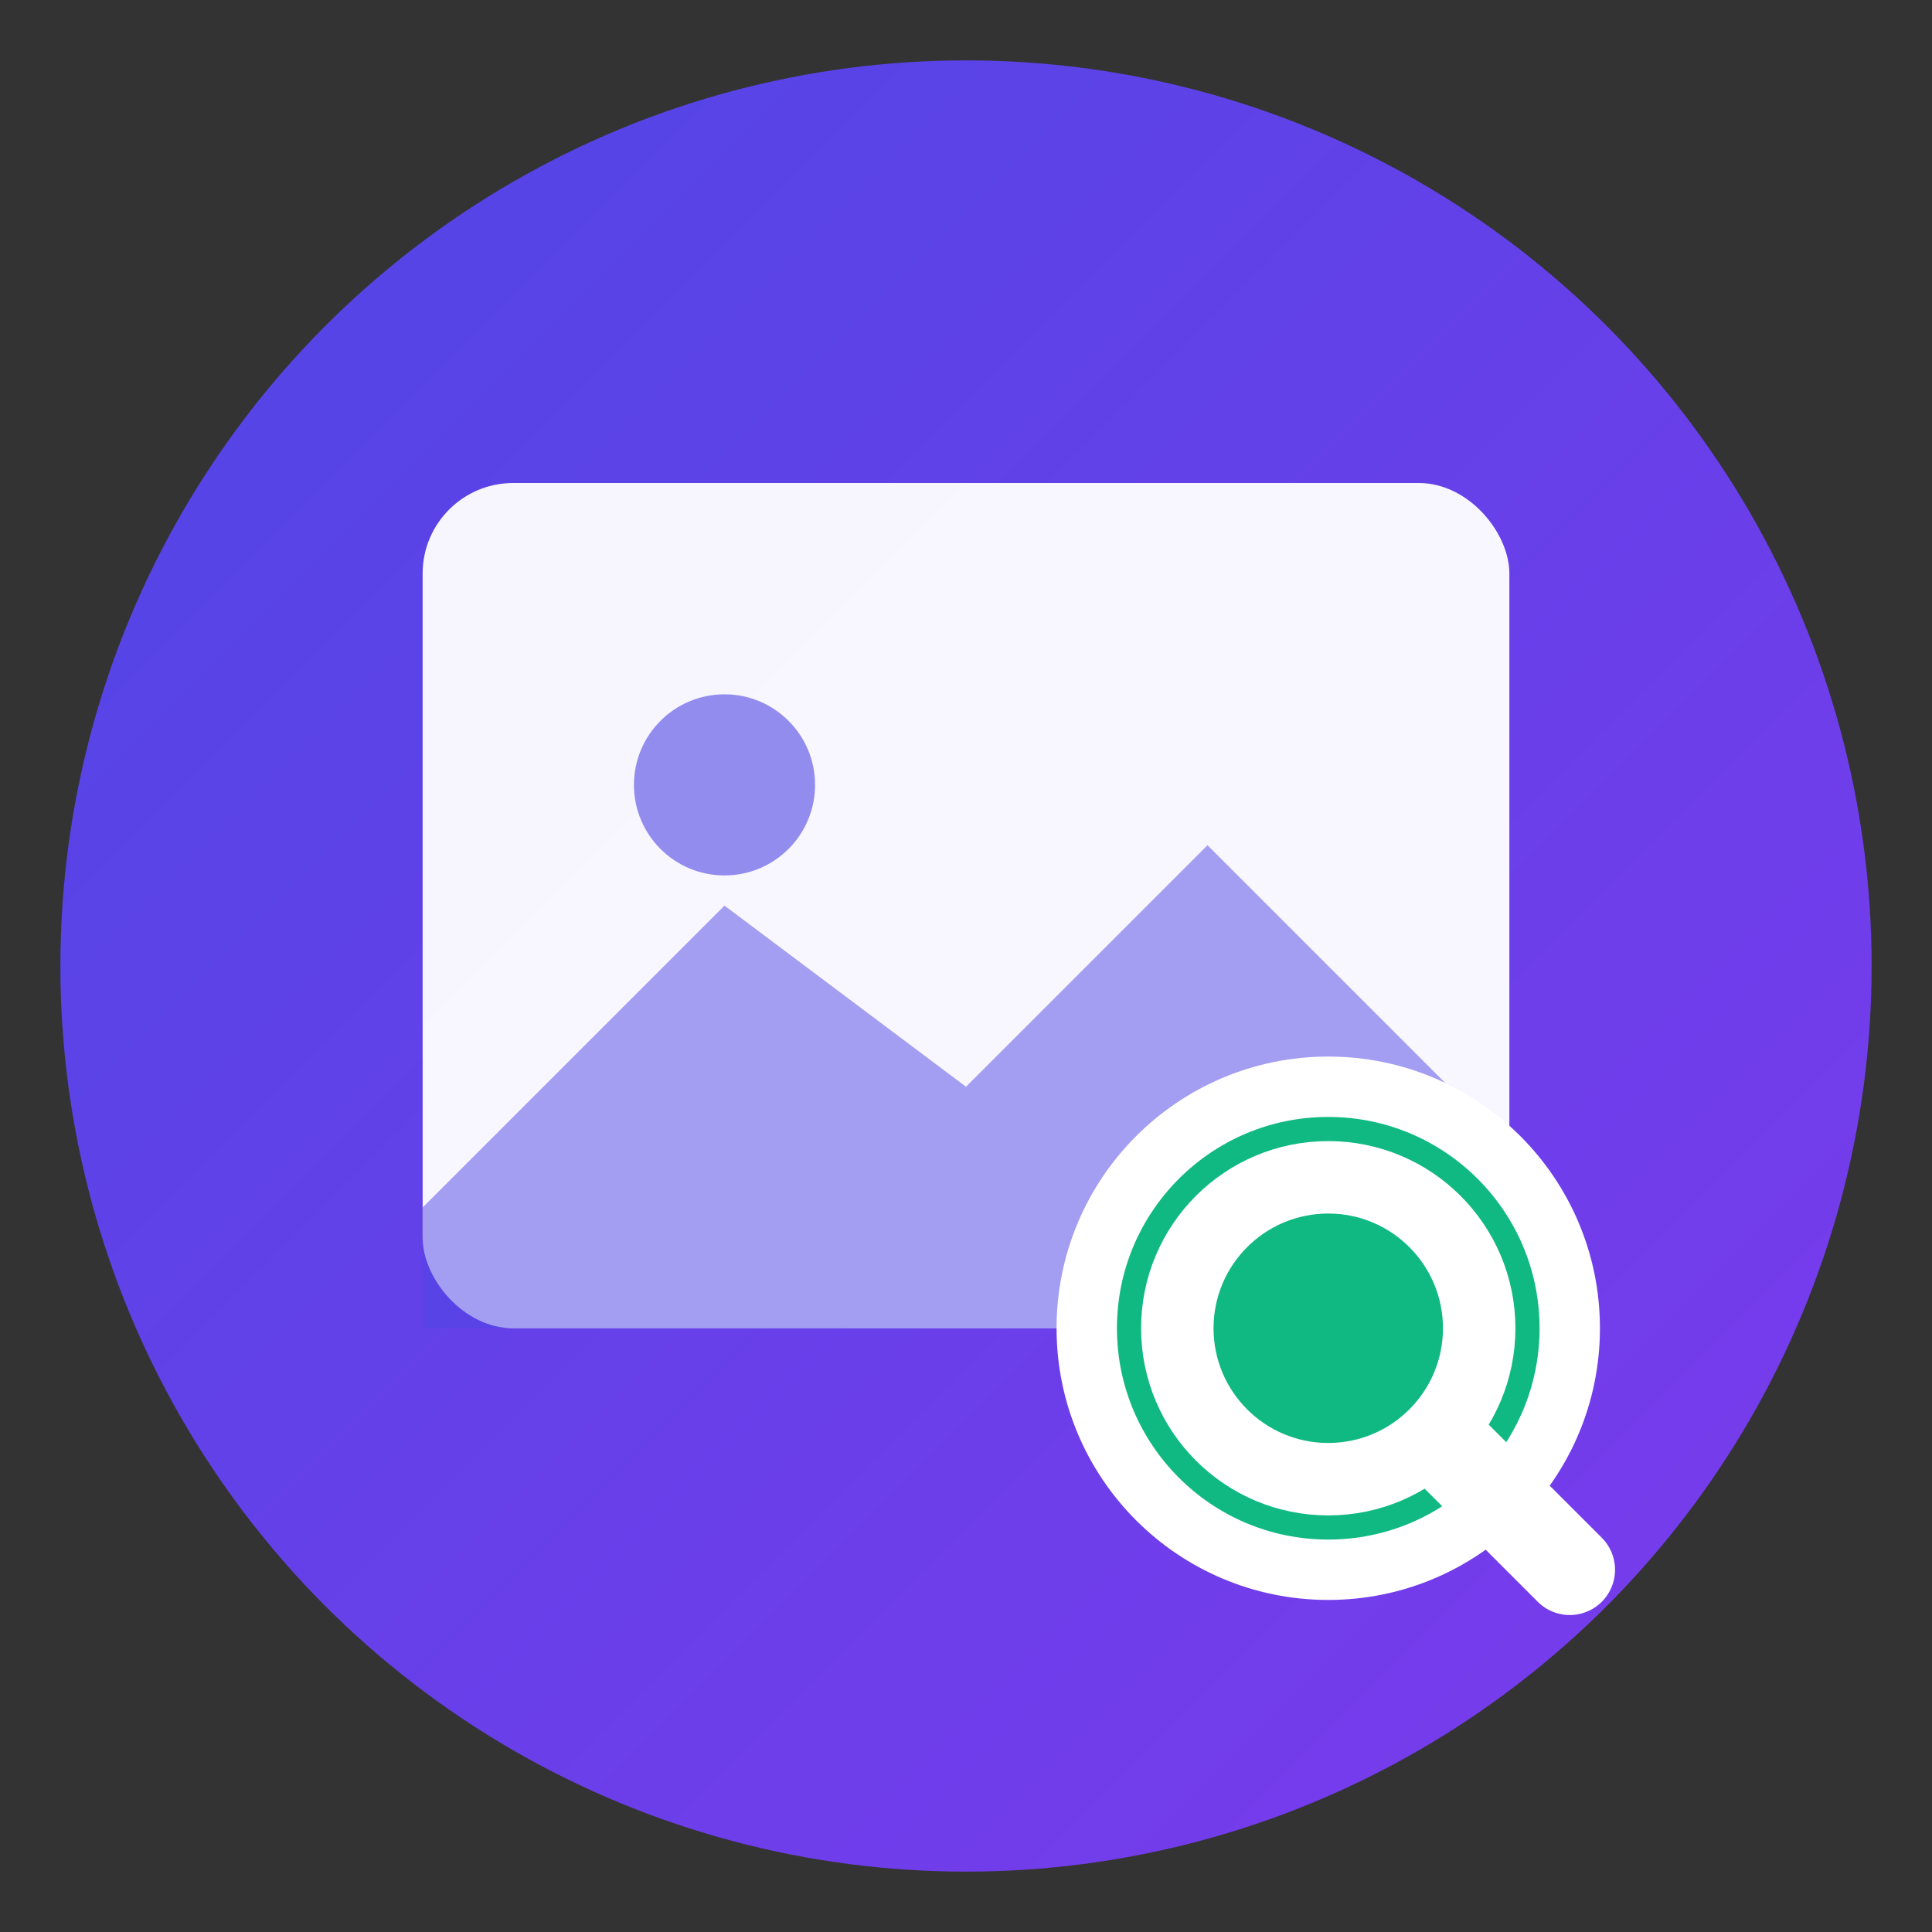<svg xmlns="http://www.w3.org/2000/svg" viewBox="0 0 32 32">
  <rect x="0" y="0" width="32" height="32" fill="#333333" stroke="none"/>
  <defs>
    <linearGradient id="grad" x1="0%" y1="0%" x2="100%" y2="100%">
      <stop offset="0%" style="stop-color:#4F46E5;stop-opacity:1" />
      <stop offset="100%" style="stop-color:#7C3AED;stop-opacity:1" />
    </linearGradient>
  </defs>

  <!-- Background circle -->
  <circle cx="16" cy="16" r="15" fill="url(#grad)"/>

  <!-- Image frame -->
  <rect x="7" y="8" width="18" height="14" rx="1.5" fill="white" opacity="0.95"/>

  <!-- Image content (mountain and sun) -->
  <circle cx="12" cy="13" r="1.5" fill="#4F46E5" opacity="0.6"/>
  <path d="M 7 20 L 12 15 L 16 18 L 20 14 L 25 19 L 25 22 L 7 22 Z" fill="#4F46E5" opacity="0.5"/>

  <!-- Search icon overlay -->
  <circle cx="22" cy="22" r="4" fill="#10B981" stroke="white" stroke-width="1"/>
  <circle cx="22" cy="22" r="2.5" fill="none" stroke="white" stroke-width="1.2"/>
  <line x1="24" y1="24" x2="26" y2="26" stroke="white" stroke-width="1.5" stroke-linecap="round"/>
</svg>
